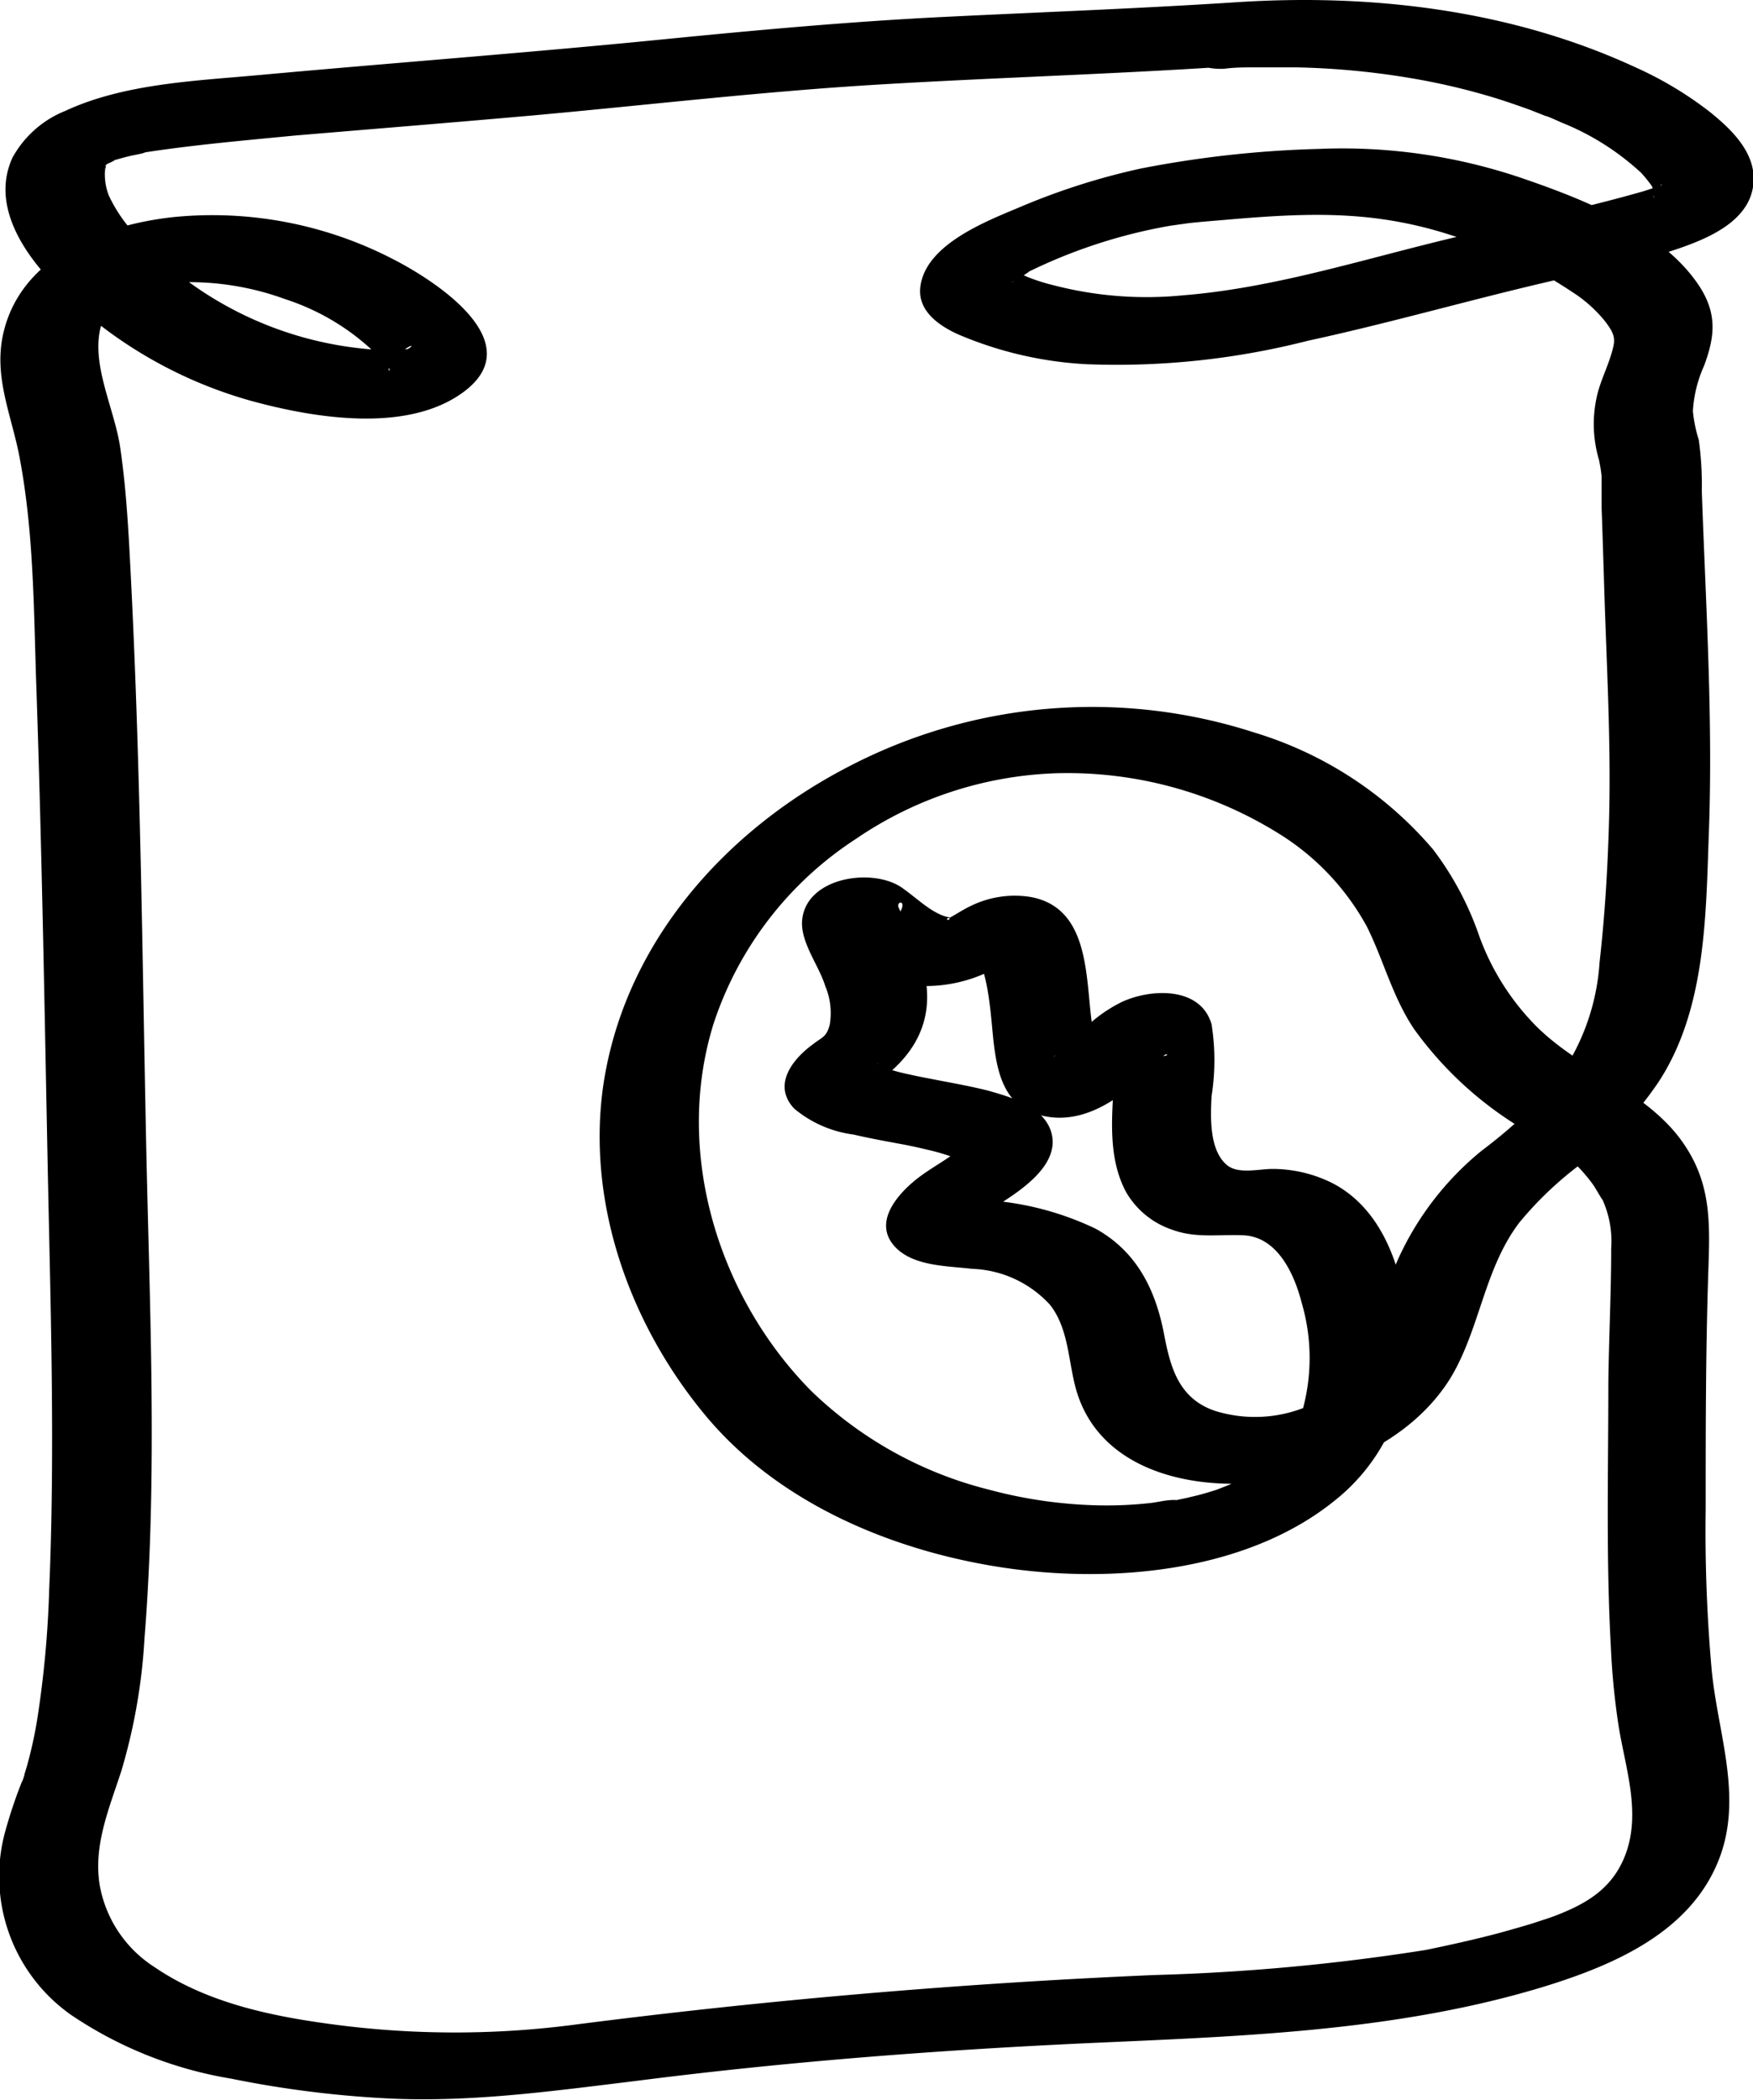 <svg xmlns="http://www.w3.org/2000/svg" viewBox="0 0 104.09 124.66"><title>Recurso 23</title><g id="Capa_2" data-name="Capa 2"><g id="Capa_7" data-name="Capa 7"><path d="M73.3.14C67.59.51,61.86.72,56.14,1s-11.35.8-17,1.36c-7.89.78-15.79,1.37-23.69,2.09-3.8.35-8.07.5-11.59,2.14A6.2,6.2,0,0,0,.74,9.36c-1.34,2.93.83,5.94,2.87,7.91A26.26,26.26,0,0,0,15,23.82c3.69,1,9.22,1.92,12.55-.57,3.93-2.94-1.67-6.56-4.18-7.85a23.35,23.35,0,0,0-13-2.52c-4.15.43-9,2.27-10.13,6.73-.69,2.68.45,5,.93,7.58.87,4.63.83,9.28,1,13.93.32,9.5.48,19,.67,28.52.17,8.24.43,16.51.08,24.75A61.45,61.45,0,0,1,2.22,102a25.29,25.29,0,0,1-.63,2.87c-.07.22-.13.44-.2.65.16-.51,0,.12-.1.27a28.52,28.52,0,0,0-1,3,10.06,10.06,0,0,0,3.92,10.81,23.91,23.91,0,0,0,9.51,3.79,62.52,62.52,0,0,0,8.84,1.15c5.1.31,10.06-.39,15.1-1,9.25-1.19,18.59-1.89,27.91-2.3,8.79-.39,17.79-.74,26.27-3.36,4-1.25,8.45-3.16,10.17-7.36,1.54-3.75,0-7.55-.37-11.35a92.75,92.75,0,0,1-.36-9.58c0-4.74,0-9.48.16-14.22.09-2.65.17-4.94-1.31-7.24C98,64.76,93.7,63.56,91,60.69a14.74,14.74,0,0,1-3.16-5.11,18.31,18.31,0,0,0-2.75-5.16A22.48,22.48,0,0,0,74.5,43.49a31.29,31.29,0,0,0-24.08,2C43,49.31,37,56.08,35.8,64.58c-.95,7,1.67,14.18,6.17,19.54,4.21,5,10.66,7.78,17,8.84,6.61,1.11,14.94.48,20.34-3.93a11.48,11.48,0,0,0,4.29-9.2c0-3.5-1.12-7.9-4.53-9.62a7.94,7.94,0,0,0-3.52-.82c-.8,0-2,.32-2.67-.21-1.09-.88-1-2.86-.94-4.11a13.59,13.59,0,0,0,0-4.27c-.65-2.24-3.57-2.12-5.29-1.34a8.47,8.47,0,0,0-2.3,1.64l-.75.74-.39.38c-.44.43.13-.12-.26.24a2.55,2.55,0,0,0-.39.28c.18-.31,2-.46,2.32-.37.08,0,.39.27.49.29-.06,0-.23-.42-.15-.18a13.66,13.66,0,0,1-.38-1.7c-.39-2.73-.11-6.87-3.62-7.53a5.91,5.91,0,0,0-3.58.53c-.43.2-.83.47-1.25.7.39-.21,0,0,0,0,0,.28-.44,0,.13,0-1.06-.11-2-1.12-3-1.81-1.73-1.16-5.56-.61-5.88,1.86-.18,1.34,1,2.79,1.36,4a4.11,4.11,0,0,1,.27,2.29c-.2.77-.46.74-1,1.17-1.25.91-2.41,2.44-1.11,3.82a6.88,6.88,0,0,0,3.53,1.54c.85.2,1.72.36,2.58.52.49.09.93.17,1.76.37a12.89,12.89,0,0,1,1.64.48c.41.16,0,0-.07,0a1.06,1.06,0,0,1,.27.15c.2.36,0-.31,0,0a.71.71,0,0,1,.1.14l-.14-.26a3.56,3.56,0,0,0,.1-.47c0,.37.13-.1,0,0s.33-.26,0,0c-.13.1-.26.2-.4.29-.63.44-1.3.82-1.92,1.28-1.17.88-2.81,2.6-1.53,4.09,1.07,1.24,3.15,1.2,4.64,1.38a6.56,6.56,0,0,1,4.64,2.15c1.14,1.47,1.06,3.45,1.58,5.16,1.4,4.55,6.52,5.77,10.75,5.38s9-2.31,11.42-6.18c1.77-2.91,2-6.48,4.1-9.25A21.07,21.07,0,0,1,94,69a20.49,20.49,0,0,0,4.46-4.74c2.79-4.23,2.83-9.69,3-14.58.27-6.83-.17-13.69-.41-20.52a19.37,19.37,0,0,0-.18-3.05,8.38,8.38,0,0,1-.35-1.71,7.66,7.66,0,0,1,.67-2.7c.62-1.68.78-3-.22-4.61-2.12-3.35-6.82-5.21-10.38-6.44A33.13,33.13,0,0,0,78.32,8.84,63.52,63.52,0,0,0,67.76,10a40.22,40.22,0,0,0-7,2.21c-2,.85-5.79,2.23-6.11,4.81-.18,1.41,1.07,2.29,2.2,2.81a22.38,22.38,0,0,0,7.66,1.79,45.86,45.86,0,0,0,13.14-1.39c4.63-1,9.21-2.31,13.83-3.4,2.76-.66,5.6-1.18,8.29-2.11,1.8-.63,4.19-1.67,4.35-3.88.14-1.77-1.3-3.15-2.56-4.17A21.54,21.54,0,0,0,97.12,4C89.71.57,81.39-.4,73.3.14c-1.21.08-3,.86-3.22,2.23s1.59,1.78,2.63,1.71C73.3,4,73.89,4,74.49,4l1.22,0c.61,0,.49,0,1.3,0a46.46,46.46,0,0,1,7.45.76,39.55,39.55,0,0,1,4.13,1c.76.23,1.51.49,2.26.76l.91.36c.13,0,1.33.57.95.39a15.36,15.36,0,0,1,4.75,3,8.7,8.7,0,0,1,.62.77,1.45,1.45,0,0,1,.13.58s0,.11,0,.13c-.08-.17.22-.57.06-.26s.27-.35.24-.32-.22.39,0,0,.23-.2,0-.07-.39.2.08,0,0,0-.17,0c-.81.29.41-.1,0,0s-.63.2-1,.3c-4.23,1.2-8.57,2.05-12.83,3.13-4.72,1.19-9.47,2.61-14.34,3a21.94,21.94,0,0,1-7.7-.6,11.36,11.36,0,0,1-1.59-.51c-.19-.08-.35-.19-.53-.28-.43-.22,0,0-.06,0s-.2-.51-.07-.05,0,0,0,0c0-.17,0,.71-.2.65.05,0,1-.58,1-.62a31.29,31.29,0,0,1,7.64-2.58l.46-.09.36-.06,1-.14c.88-.1,1.77-.16,2.66-.24,4.76-.4,8.55-.5,13.1,1a26.18,26.18,0,0,1,7,3.3,8.11,8.11,0,0,1,2,1.78c.41.55.6.88.49,1.42-.2.95-.67,1.83-.93,2.77a7.46,7.46,0,0,0,.06,4,8.5,8.5,0,0,1,.16,1c.06.52,0-.34,0-.06s0,.32,0,.49c0,.48,0,.95,0,1.43.06,1.64.11,3.28.16,4.92.14,4.43.39,8.85.29,13.28-.07,2.93-.24,5.86-.57,8.78a13.35,13.35,0,0,1-2.92,7.51A30.6,30.6,0,0,1,88,68.29,17.76,17.76,0,0,0,83,74.78c-.76,1.74-1.18,3.61-1.95,5.35a5.73,5.73,0,0,1-3.46,3.37,8,8,0,0,1-5.48.24C70,83,69.5,81.2,69.12,79.2c-.5-2.63-1.62-4.91-4.06-6.26a17.65,17.65,0,0,0-6.7-1.71,4.37,4.37,0,0,0-.7-.1c.22,0,.33.19.09,0,.4.32.13-.25.37.23s.15.11.05.84c0-.35-.15.09,0,0,.36-.2-.53.36.09,0,.42-.29.85-.57,1.28-.85,1.32-.86,3.49-2.36,2.85-4.24-.51-1.47-2.42-2-3.76-2.38-.89-.22-1.79-.39-2.69-.56l-1.24-.24-.3-.06-.68-.15c-.35-.08-.69-.17-1-.28l-.36-.12-.17-.06c.29.14.33.15.11,0A2.77,2.77,0,0,1,52,63.1c.44.55.12.11.09,0a1,1,0,0,1,.16.54c-.77.91-.94,1.18-.48.81l.28-.19c2.12-1.48,3.34-3.45,2.92-6.09a11.42,11.42,0,0,0-.95-2.78c-.16-.36-.34-.71-.49-1.08a1.81,1.81,0,0,0-.13-.35c-.35-.59.9-.64-.48.88l-1.15.82.07,0-1.54.41h.09L49,55.93c.27.06-.34-.38-.1,0a3.33,3.33,0,0,0,.46.36c.33.26.65.53,1,.77a8,8,0,0,0,3.73,1.43,8.69,8.69,0,0,0,4.6-.8l.59-.31.64-.37c.29-.17.29-.17,0,0,.55,0-.12,0-.17,0A2.23,2.23,0,0,1,58.08,57c-.19-.19-.2-.2,0,0,0,0,.25.43.29.58.1.37.19.74.26,1.13.18,1,.25,2,.36,3.08.2,1.71.56,3.62,2.38,4.28,2.72,1,5.22-.87,7-2.67.13-.13.89-.94.61-.62.33-.38.5-.08.05-.1H66.42a.46.46,0,0,1-.28-.3c0-.12,0,0,0,.19,0,0,.07.59,0,.25a10,10,0,0,1,0,1.45c-.13,2.19-.34,4.53.74,6.52A5,5,0,0,0,69.61,73c1.41.52,2.79.26,4.24.33,2,.1,3,2.28,3.44,4a11.62,11.62,0,0,1,0,6.56,9.45,9.45,0,0,1-.63,1.37s-.49.74-.15.27a4,4,0,0,1-.26.32,10.72,10.72,0,0,1-.8.85c-.31.29.49-.37-.07.05-.22.16-.42.32-.64.46l-.49.32c-.63.41.53-.22-.18.1-.37.16-.73.36-1.11.52l-.71.28c.11,0,.57-.18,0,0s-1,.31-1.55.43c-.26.07-.54.12-.81.18-.87.2.36,0-.18,0s-1,.15-1.58.2a23.45,23.45,0,0,1-2.86.12,27.31,27.31,0,0,1-6.54-.93,23.31,23.31,0,0,1-10.57-5.87C42.67,77,40,68.44,42.36,60.8a20.84,20.84,0,0,1,8.46-11A22.39,22.39,0,0,1,62.75,45.9a23.73,23.73,0,0,1,13.54,3.81A14.86,14.86,0,0,1,81.16,55c1,2,1.53,4.21,2.83,6.12a21.64,21.64,0,0,0,6.61,6,30.12,30.12,0,0,1,2.56,1.65,7,7,0,0,1,1,1,7.31,7.31,0,0,1,.48.62c.08.11.67,1.15.46.71a6,6,0,0,1,.57,3c0,2.68-.14,5.36-.17,8,0,5.22-.14,10.45.15,15.66a43.47,43.47,0,0,0,.46,4.7c.4,2.47,1.32,5.07.44,7.54-.8,2.22-2.53,3.09-4.41,3.8.57-.21-.2.07-.33.11l-.92.3q-.94.28-1.89.54c-1.43.38-2.88.7-4.33,1a124.63,124.63,0,0,1-16.13,1.49q-17.22.74-34.29,2.93A54.82,54.82,0,0,1,20,120.2c-3.62-.47-7.59-1.23-10.81-3.42a7.29,7.29,0,0,1-3.27-4.88c-.39-2.37.58-4.59,1.29-6.79a34.26,34.26,0,0,0,1.37-7.86c.79-9.87.29-19.89.09-29.78C8.45,56.6,8.34,45.71,7.8,34.85c-.14-2.76-.26-5.53-.66-8.27s-2.31-5.93-.6-8.38c-.06.1.7-.66.44-.46,0,0,.78-.48.32-.23l.53-.25c.82-.36-.51.08.39-.14L9,16.93c.58-.12-.7.08.32-.05q.66-.09,1.32-.12a16.58,16.58,0,0,1,6.3,1,13.86,13.86,0,0,1,6.11,4c-.22-.27.18.18.07.23s.06-.45.08-.48a2.72,2.72,0,0,1,.8-.75c.84-.56.22.1.06-.05l-.11,0c.39-.07.4-.08,0,0s-.57.06-.86.07a14.82,14.82,0,0,1-1.59-.09,21.25,21.25,0,0,1-13.3-6.61,8.68,8.68,0,0,1-1.75-2.5A3.46,3.46,0,0,1,6.3,9.65c0,.56-.15.43,0,.16a1.81,1.81,0,0,0,.17-.29c0,.1-.45.56-.09.17s-.55.45-.16.13a1.94,1.94,0,0,0,.29-.21c.14-.14-.77.36-.22.15a4.28,4.28,0,0,0,.44-.2c.37-.2-.92.27-.12,0,.39-.11.76-.22,1.15-.31l.63-.13c.26-.06.64-.25-.25,0a3.21,3.21,0,0,1,.43-.07c3-.46,5.93-.71,8.9-1,4.74-.4,9.47-.78,14.2-1.2,6.83-.62,13.64-1.42,20.49-1.83s13.73-.61,20.59-1.06c1.2-.08,3-.86,3.22-2.23S74.34.07,73.3.14Z"/></g></g></svg>